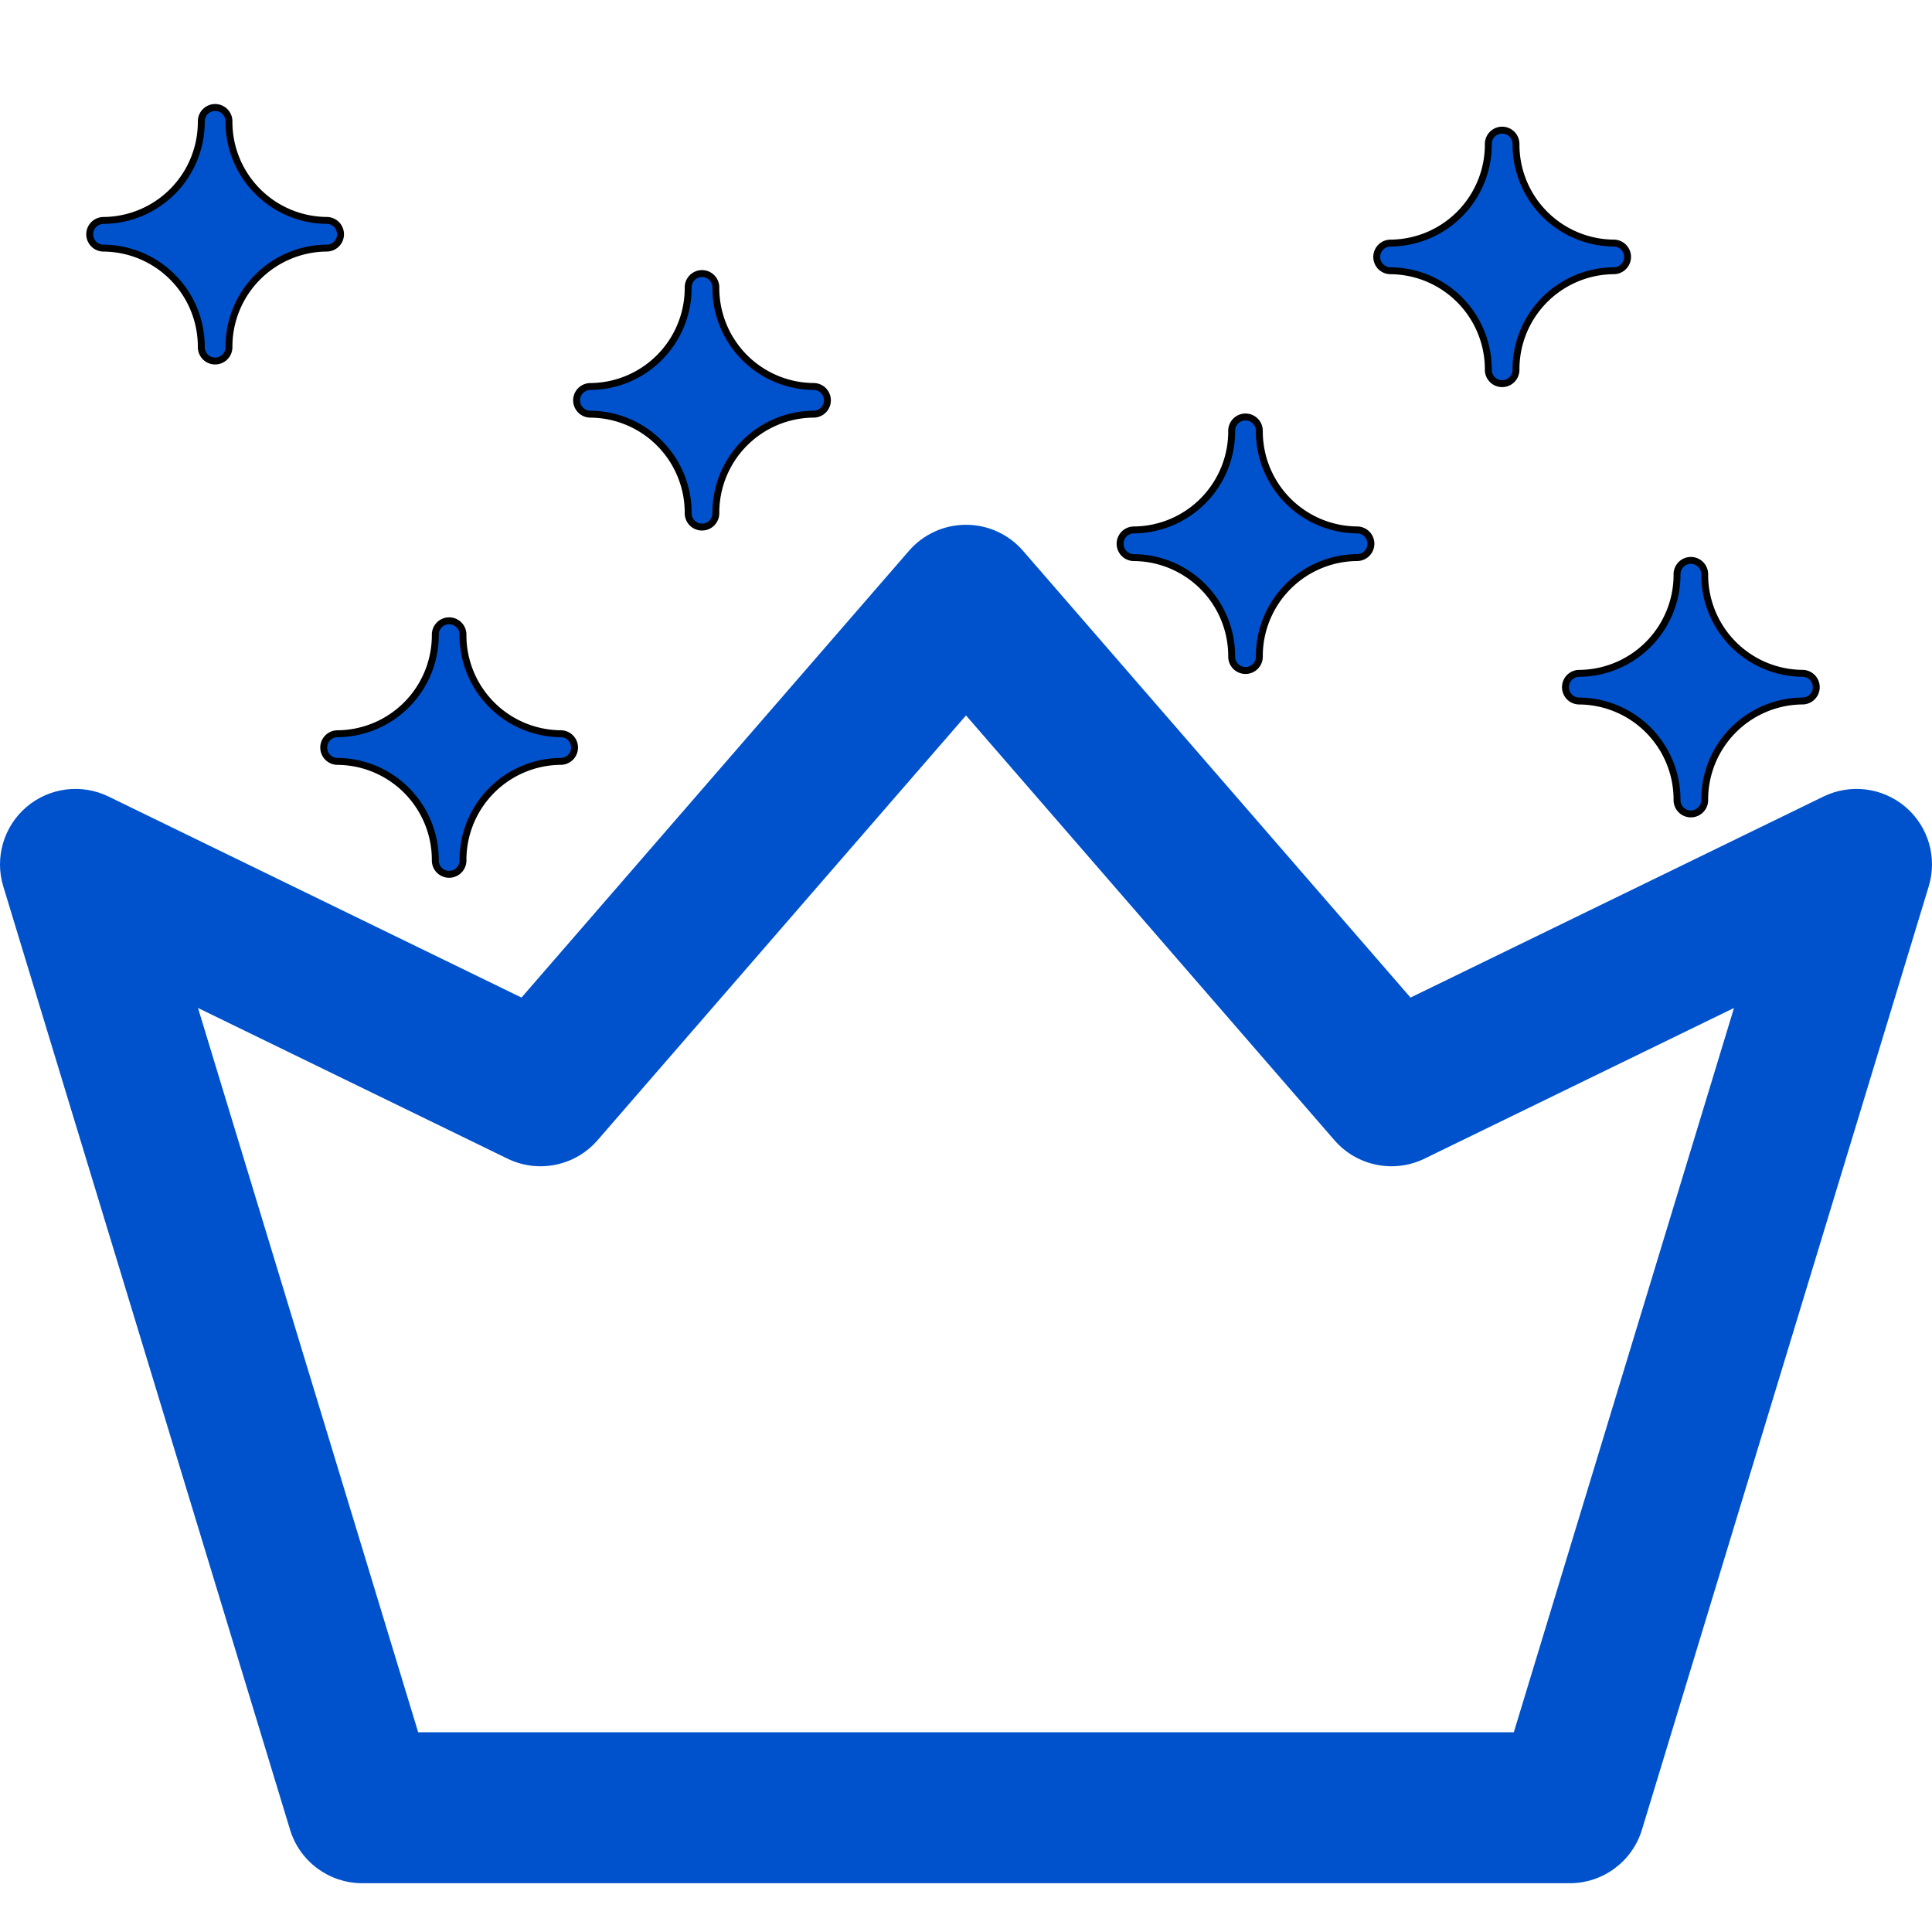 <svg width="24" height="24" fill="#0052CC" viewBox="0 0 512 512" xmlns="http://www.w3.org/2000/svg">

 <g>
  <title>background</title>
  <rect fill="none" id="canvas_background" height="402" width="582" y="-1" x="-1"/>
 </g>
 <g>
  <title>Layer 1</title>
  <g id="svg_1">
   <g id="svg_2">
    <path id="svg_3" d="m504.981,213.858c-6.048,-5.163 -14.583,-6.251 -21.736,-2.769l-109.444,53.28l-102.692,-118.402c-3.798,-4.38 -9.311,-6.896 -15.109,-6.896c-5.798,0 -11.31,2.516 -15.109,6.896l-102.692,118.401l-109.444,-53.28c-7.153,-3.481 -15.687,-2.394 -21.737,2.769c-6.05,5.163 -8.466,13.421 -6.153,21.031l76,250c2.561,8.425 10.33,14.183 19.135,14.183l320,0c8.804,0 16.574,-5.758 19.134,-14.182l76,-250c2.314,-7.61 -0.102,-15.868 -6.153,-21.031zm-103.806,245.213l-290.352,0l-58.351,-191.948l82.022,39.931c8.144,3.964 17.93,1.962 23.863,-4.878l97.643,-112.58l97.644,112.58c5.932,6.841 15.721,8.841 23.862,4.878l82.022,-39.931l-58.353,191.948z"/>
   </g>
  </g>
  <g stroke="null" id="svg_10">
   <g stroke="null" transform="matrix(1.833,0,0,1.833,12.452,22.32) " id="svg_7">
    <g stroke="null" id="svg_8">
     <path stroke="null" id="svg_9" d="m8.179,23.695a14.246,14.246 0 0 1 14.131,14.322a2,2 0 0 0 4,0a14.246,14.246 0 0 1 14.13,-14.326a2,2 0 0 0 0,-4a14.245,14.245 0 0 1 -14.13,-14.326a2,2 0 0 0 -4,0a14.245,14.245 0 0 1 -14.131,14.33a2,2 0 1 0 0,4z"/>
    </g>
   </g>
  </g>
  <g stroke="null" id="svg_14">
   <g stroke="null" transform="matrix(1.833,0,0,1.833,12.452,22.32) " id="svg_13">
    <g stroke="null" id="svg_12">
     <path stroke="null" id="svg_11" d="m42.011,97.906a14.246,14.246 0 0 1 14.131,14.322a2,2 0 0 0 4,0a14.246,14.246 0 0 1 14.13,-14.326a2,2 0 0 0 0,-4a14.245,14.245 0 0 1 -14.13,-14.326a2,2 0 0 0 -4,0a14.245,14.245 0 0 1 -14.131,14.33a2,2 0 1 0 0,4z"/>
    </g>
   </g>
  </g>
  <g stroke="null" id="svg_18">
   <g stroke="null" transform="matrix(1.833,0,0,1.833,12.452,22.32) " id="svg_17">
    <g stroke="null" id="svg_16">
     <path stroke="null" id="svg_15" d="m78.571,47.704a14.246,14.246 0 0 1 14.131,14.322a2,2 0 0 0 4,0a14.246,14.246 0 0 1 14.13,-14.326a2,2 0 0 0 0,-4a14.245,14.245 0 0 1 -14.13,-14.326a2,2 0 0 0 -4,0a14.245,14.245 0 0 1 -14.131,14.33a2,2 0 1 0 0,4z"/>
    </g>
   </g>
  </g>
  <g stroke="null" id="svg_22">
   <g stroke="null" transform="matrix(1.833,0,0,1.833,12.452,22.32) " id="svg_21">
    <g stroke="null" id="svg_20">
     <path stroke="null" id="svg_19" d="m157.148,68.44a14.246,14.246 0 0 1 14.131,14.322a2,2 0 0 0 4,0a14.246,14.246 0 0 1 14.13,-14.326a2,2 0 0 0 0,-4a14.245,14.245 0 0 1 -14.13,-14.326a2,2 0 0 0 -4,0a14.245,14.245 0 0 1 -14.131,14.33a2,2 0 1 0 0,4z"/>
    </g>
   </g>
  </g>
  <g stroke="null" id="svg_26">
   <g stroke="null" transform="matrix(1.833,0,0,1.833,12.452,22.32) " id="svg_25">
    <g stroke="null" id="svg_24">
     <path stroke="null" id="svg_23" d="m194.253,26.969a14.246,14.246 0 0 1 14.131,14.322a2,2 0 0 0 4,0a14.246,14.246 0 0 1 14.13,-14.326a2,2 0 0 0 0,-4a14.245,14.245 0 0 1 -14.13,-14.326a2,2 0 0 0 -4,0a14.245,14.245 0 0 1 -14.131,14.33a2,2 0 1 0 0,4z"/>
    </g>
   </g>
  </g>
  <g stroke="null" id="svg_30">
   <g stroke="null" transform="matrix(1.833,0,0,1.833,12.452,22.32) " id="svg_29">
    <g stroke="null" id="svg_28">
     <path stroke="null" id="svg_27" d="m221.537,89.175a14.246,14.246 0 0 1 14.131,14.322a2,2 0 0 0 4,0a14.246,14.246 0 0 1 14.13,-14.326a2,2 0 0 0 0,-4a14.245,14.245 0 0 1 -14.13,-14.326a2,2 0 0 0 -4,0a14.245,14.245 0 0 1 -14.131,14.33a2,2 0 1 0 0,4z"/>
    </g>
   </g>
  </g>
 </g>
</svg>
